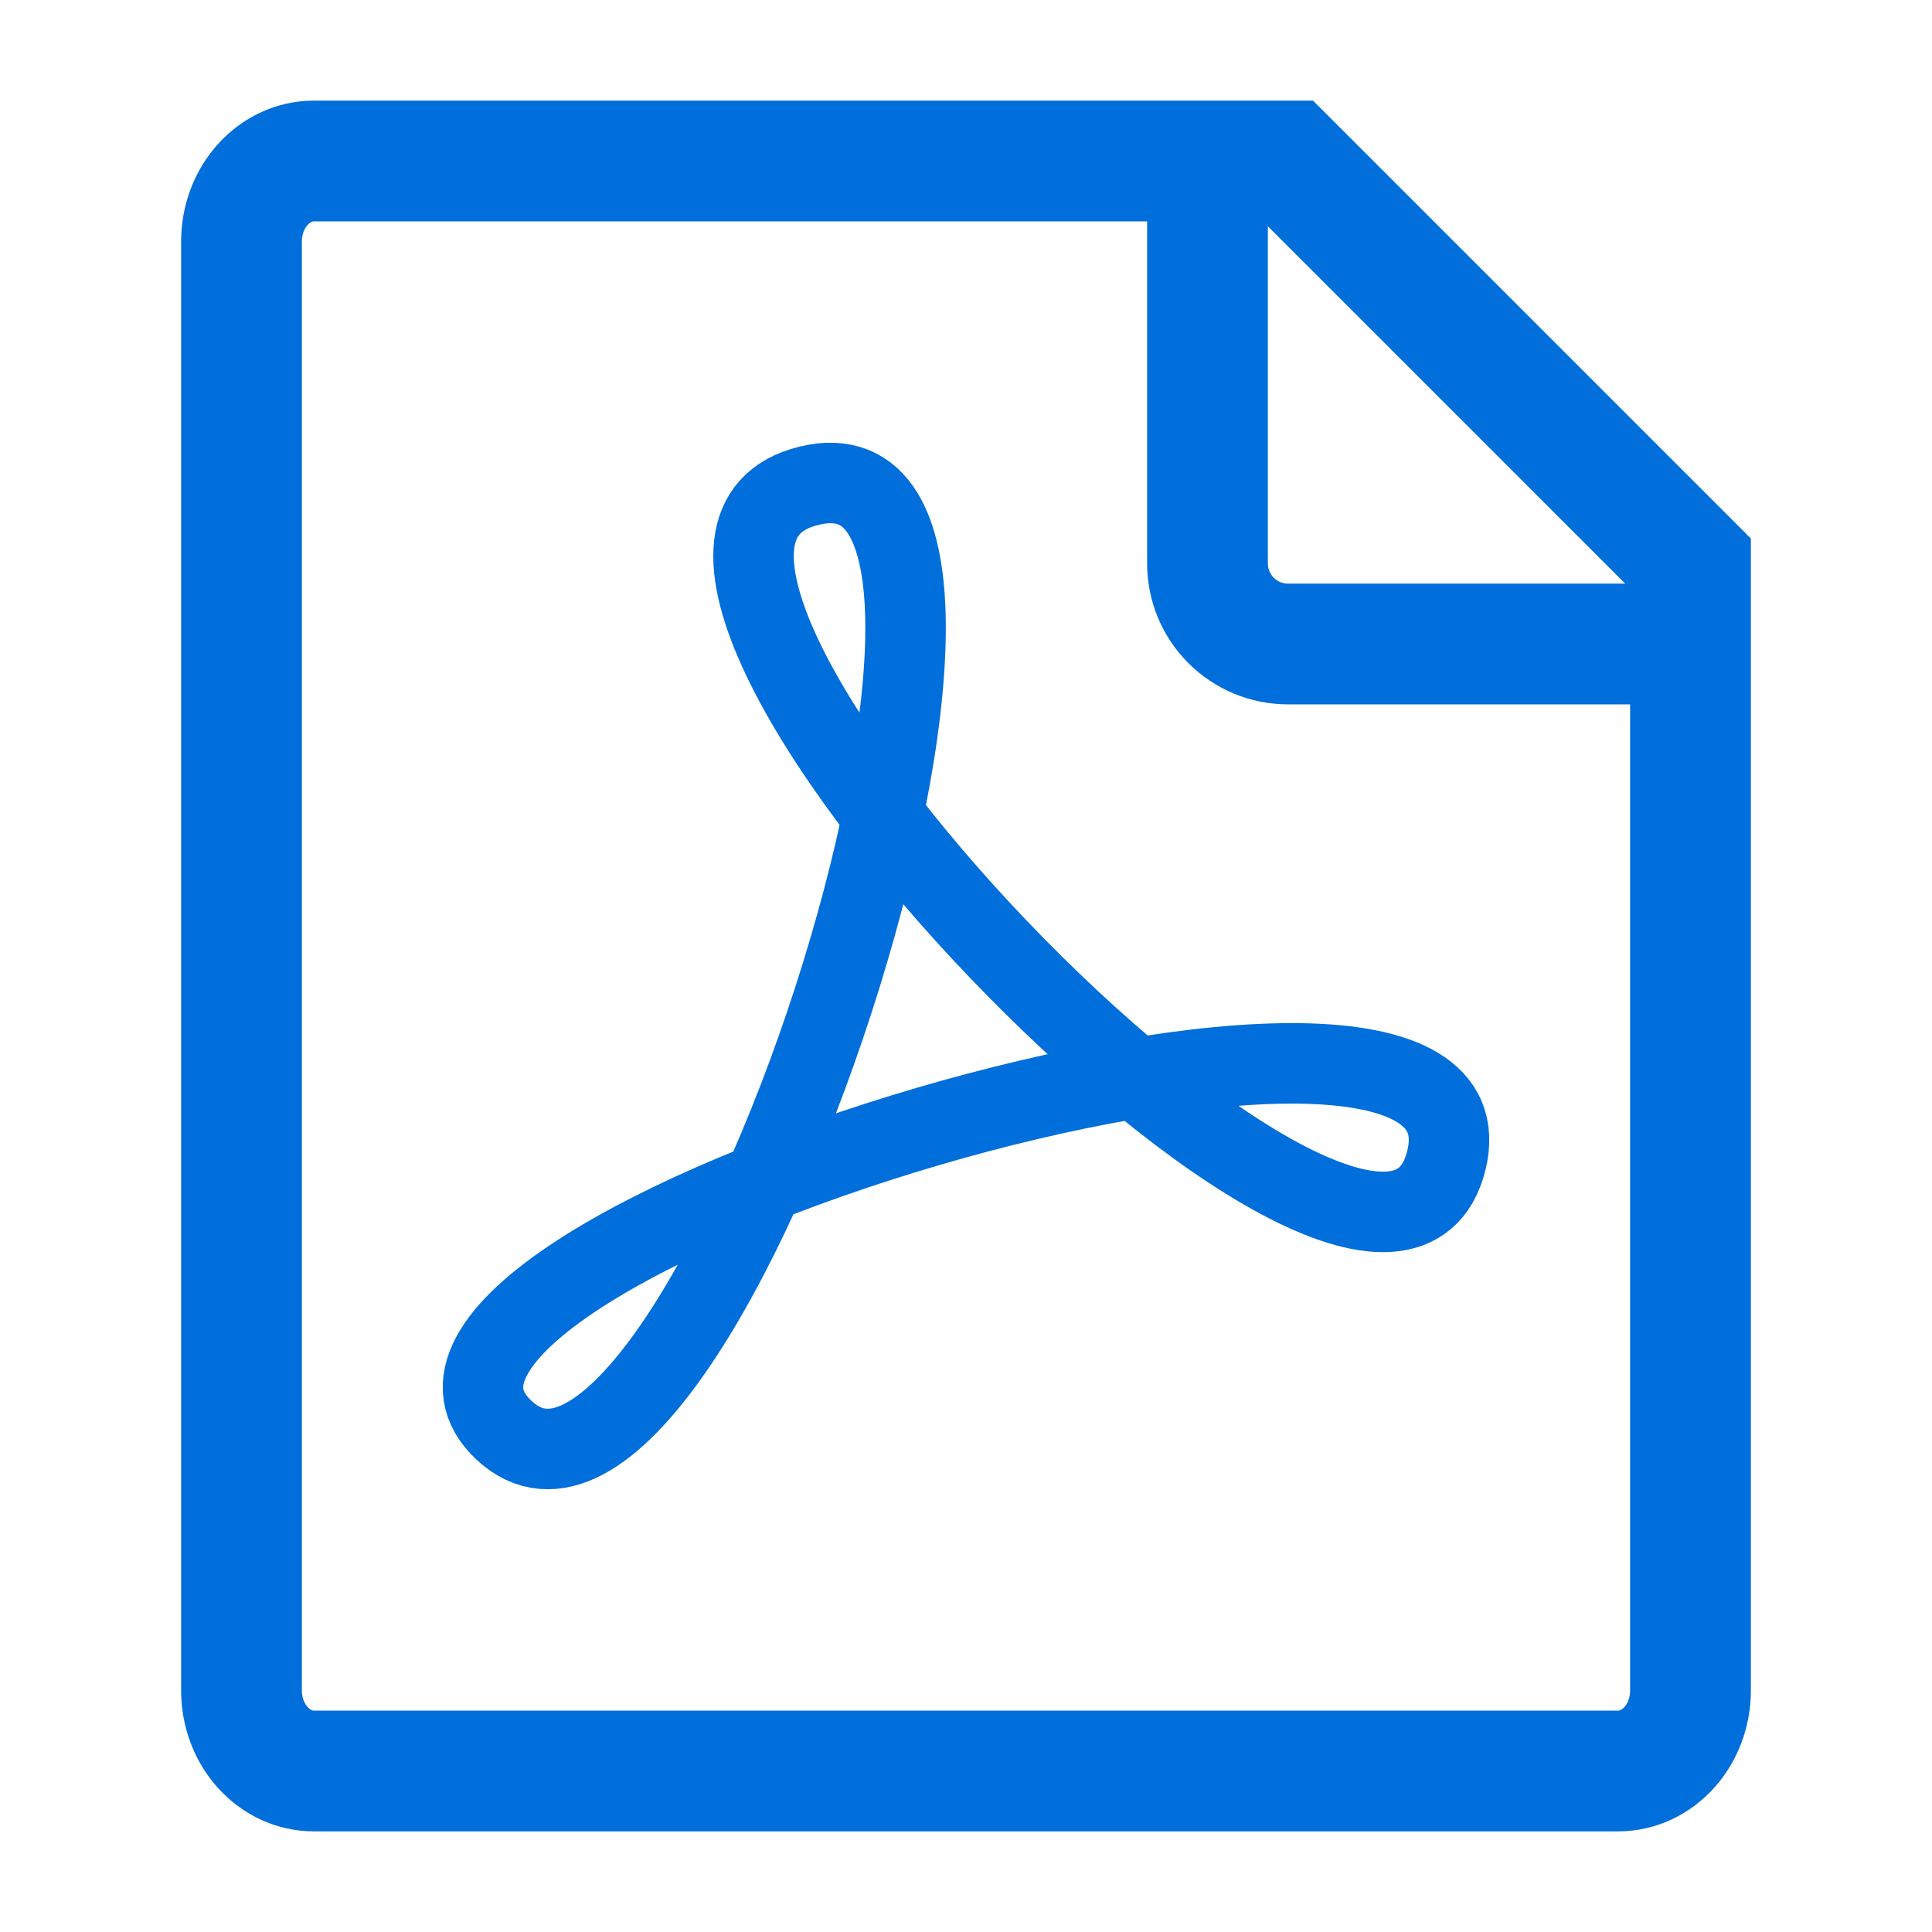 <svg width="24" height="24" viewBox="0 0 24 24" fill="none" xmlns="http://www.w3.org/2000/svg">
<path d="M21 8H16C15.735 8 15.48 7.895 15.293 7.707C15.105 7.52 15 7.265 15 7V2M3 21V3C3 2.448 3.403 2 3.9 2H16L21 7V21C21 21.552 20.597 22 20.1 22H3.9C3.403 22 3 21.552 3 21Z" stroke="#006EDB" stroke-width="1.5"/>
<path d="M17.967 14.416C18.797 11.063 3.854 15.528 6.263 17.769C8.673 20.009 13.492 5.196 10.05 6.034C6.607 6.872 17.137 17.769 17.967 14.416Z" stroke="#006EDB"/>
</svg>
